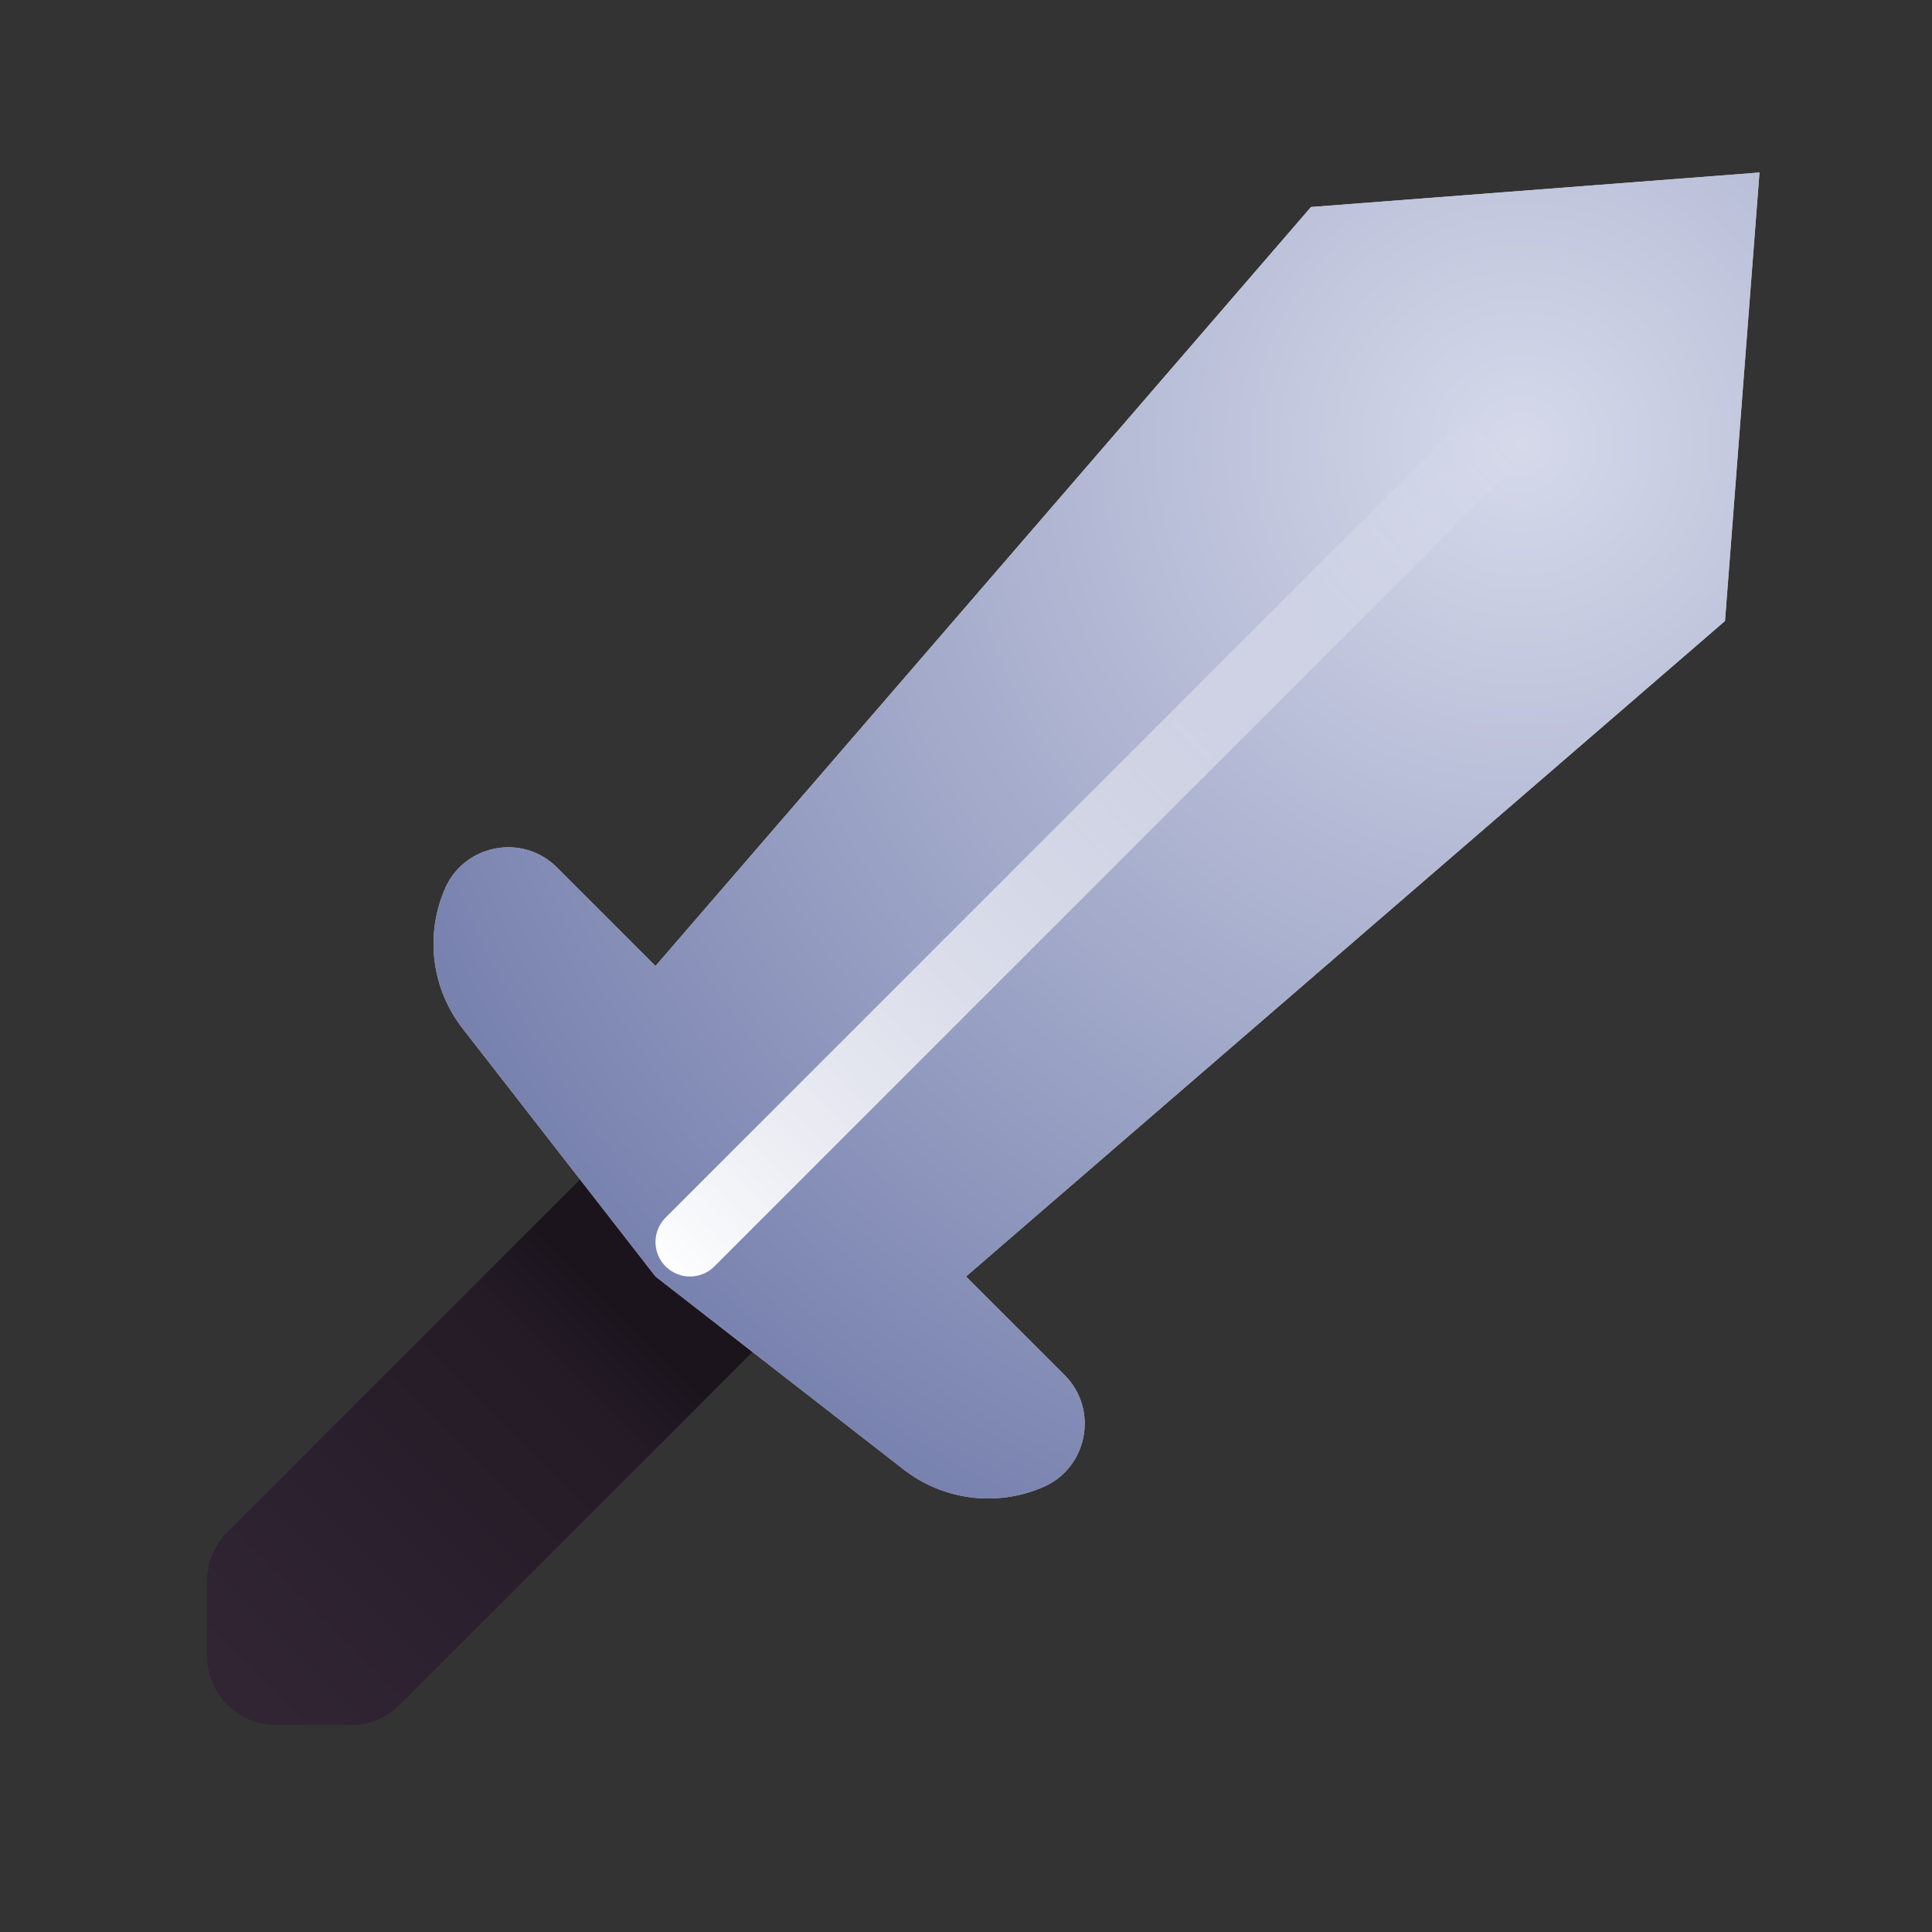 <svg width="28" height="28" viewBox="0 0 28 28" fill="none" xmlns="http://www.w3.org/2000/svg">
<rect x="0" y="0" width="28" height="28" fill="#333333" stroke="none"/>
<path d="M3 22.914V24C3 24.552 3.448 25 4 25H5.086C5.351 25 5.605 24.895 5.793 24.707L11 19.5L8.5 17L3.293 22.207C3.105 22.395 3 22.649 3 22.914Z" fill="url(#paint0_linear)"/>
<path d="M6.704 14.905C6.268 14.345 6.162 13.595 6.426 12.935L6.437 12.908C6.703 12.242 7.565 12.065 8.072 12.572L9.5 14L19 3L25.5 2.5L25 9L14 18.5L15.428 19.928C15.935 20.435 15.758 21.297 15.092 21.563L15.065 21.574C14.405 21.838 13.655 21.732 13.095 21.296L9.5 18.5L6.704 14.905Z" fill="#C4C4C4"/>
<path d="M6.704 14.905C6.268 14.345 6.162 13.595 6.426 12.935L6.437 12.908C6.703 12.242 7.565 12.065 8.072 12.572L9.5 14L19 3L25.5 2.5L25 9L14 18.5L15.428 19.928C15.935 20.435 15.758 21.297 15.092 21.563L15.065 21.574C14.405 21.838 13.655 21.732 13.095 21.296L9.5 18.5L6.704 14.905Z" fill="url(#paint1_angular)"/>
<path d="M22 6L10 18" stroke="url(#paint2_linear)" stroke-linecap="round"/>
<defs>
<linearGradient id="paint0_linear" x1="9" y1="19" x2="3.5" y2="24.5" gradientUnits="userSpaceOnUse">
<stop stop-color="#1B141D"/>
<stop offset="0.183" stop-color="#241B26"/>
<stop offset="1" stop-color="#312534"/>
</linearGradient>
<radialGradient id="paint1_angular" cx="0" cy="0" r="1" gradientUnits="userSpaceOnUse" gradientTransform="translate(22 6.5) rotate(136.123) scale(18.035)">
<stop stop-color="#D5D9EA"/>
<stop offset="0.999" stop-color="#747EAC"/>
</radialGradient>
<linearGradient id="paint2_linear" x1="9.5" y1="18.5" x2="22" y2="6.5" gradientUnits="userSpaceOnUse">
<stop stop-color="white"/>
<stop offset="1" stop-color="white" stop-opacity="0"/>
</linearGradient>
</defs>
</svg>
